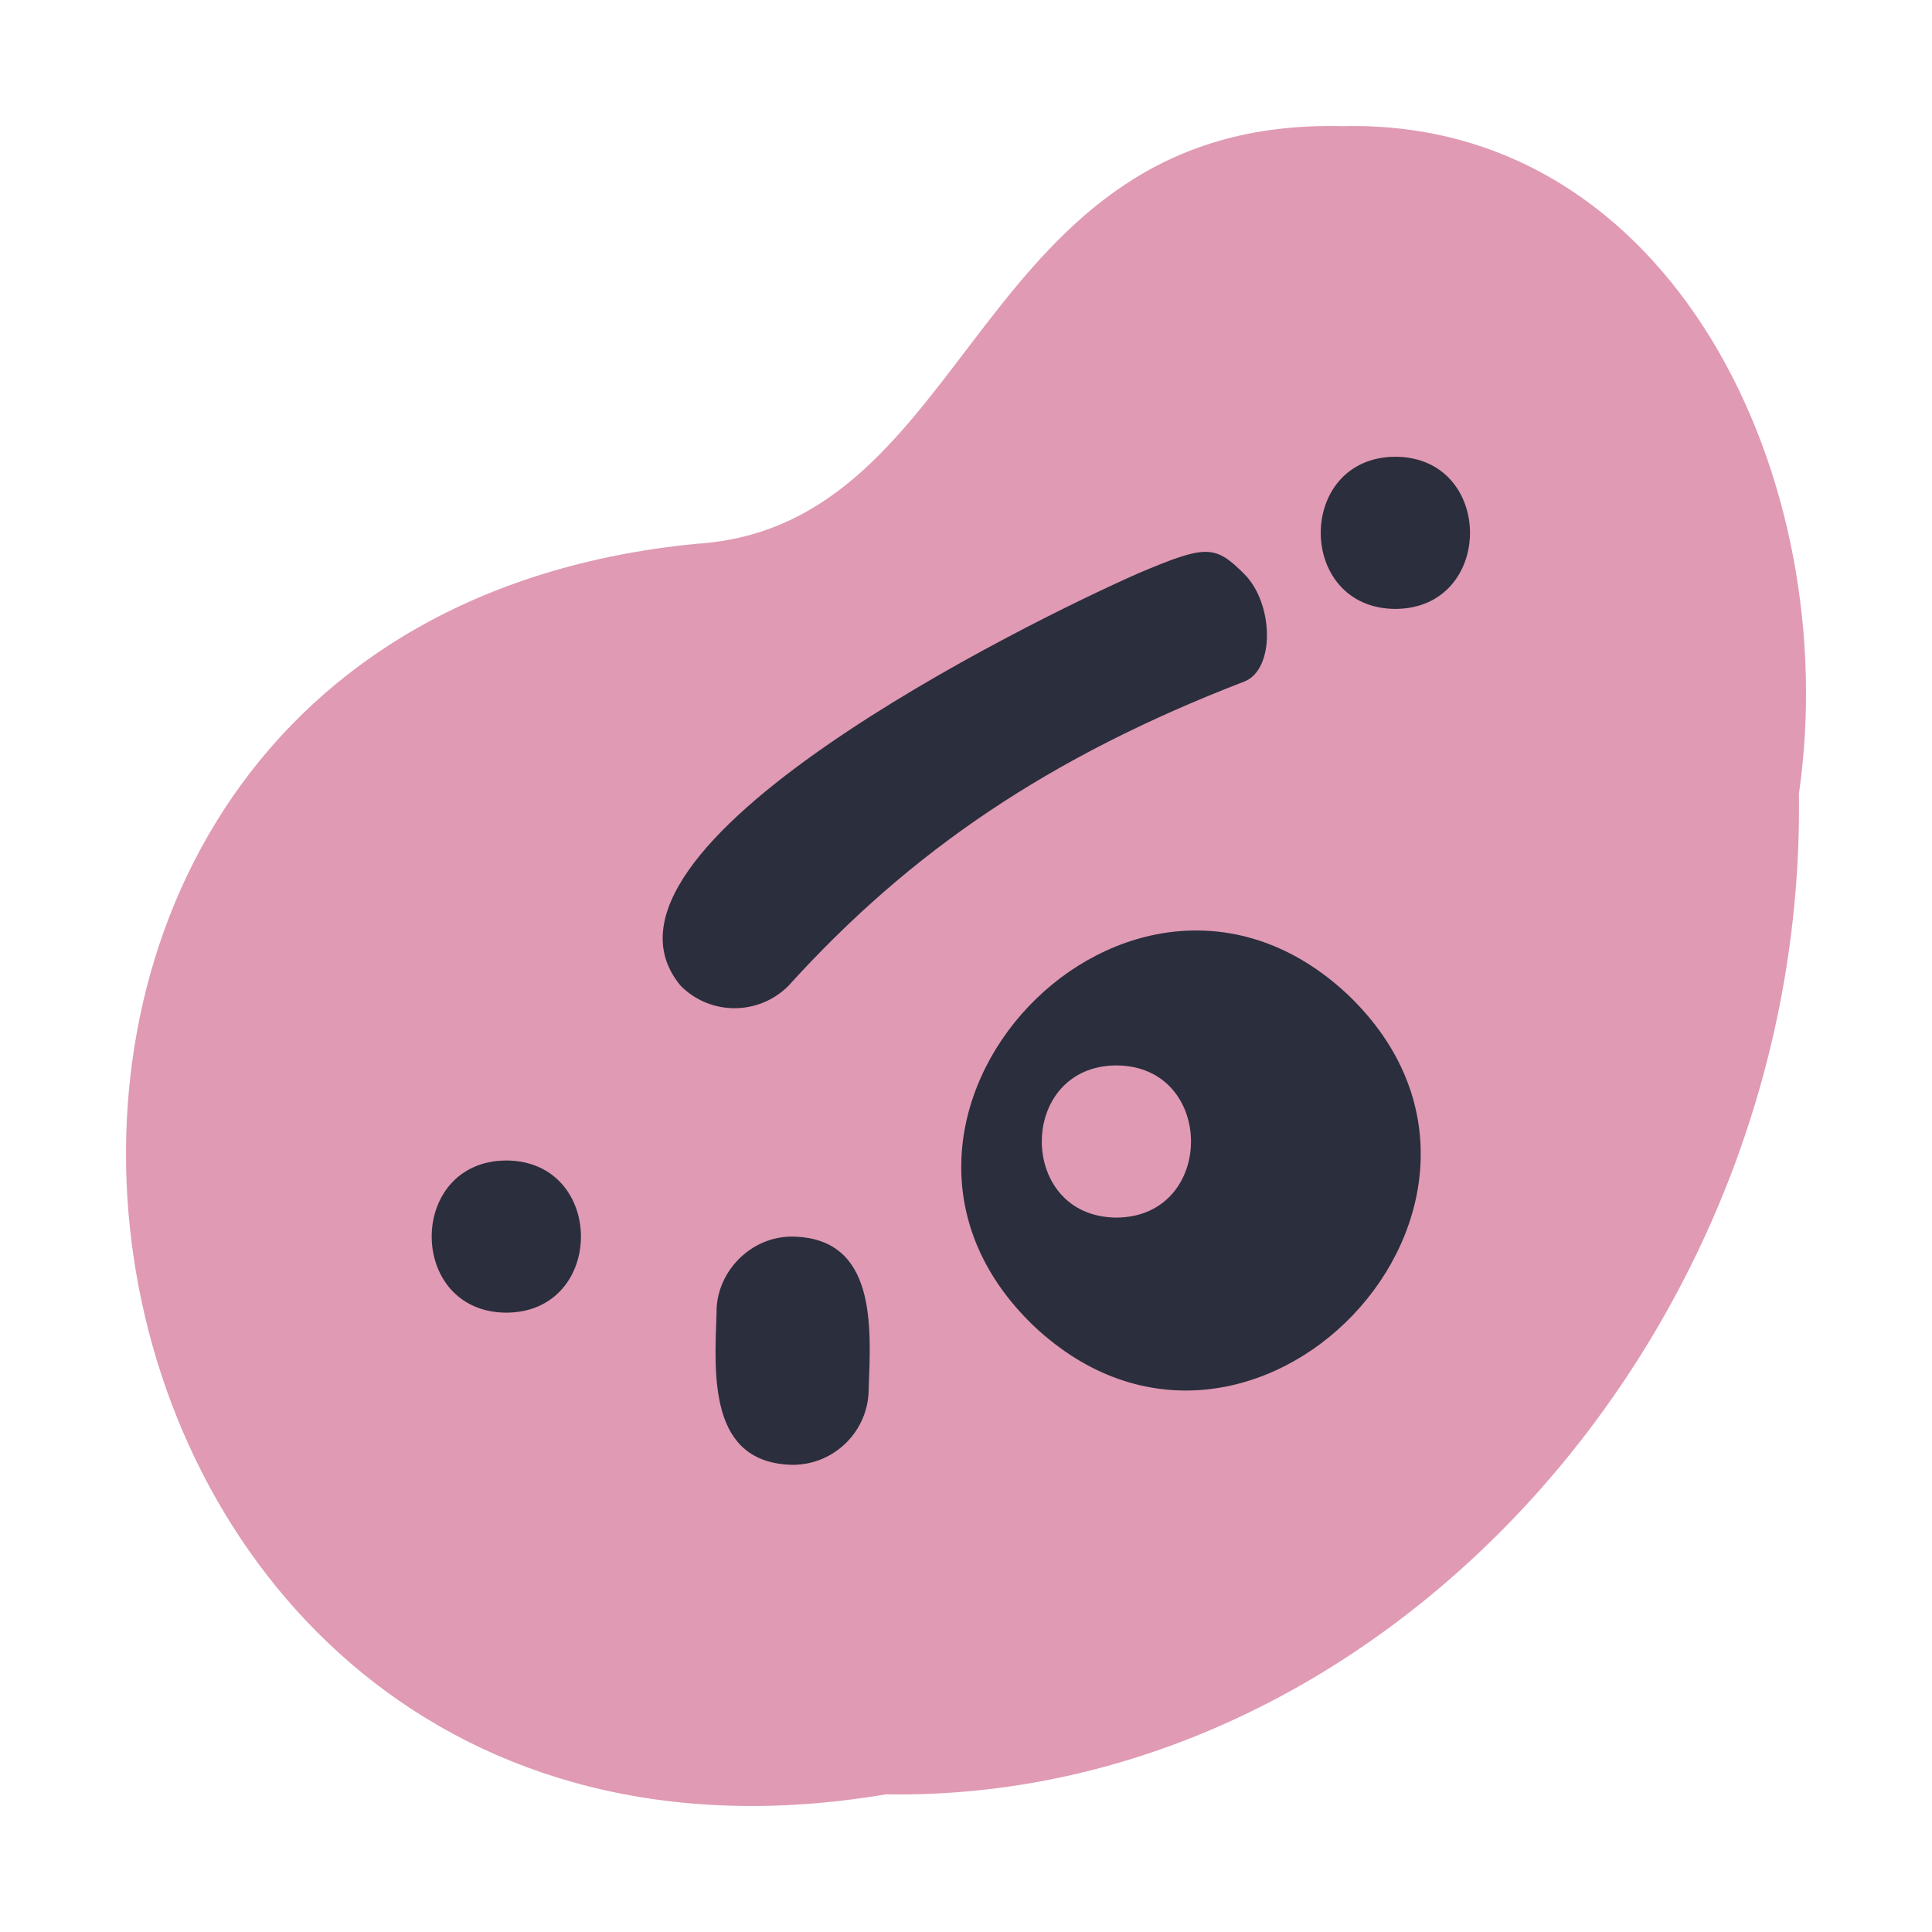 <?xml version="1.0" encoding="UTF-8"?>
<svg id="_50" data-name="50" xmlns="http://www.w3.org/2000/svg" viewBox="0 0 460 460">
  <defs>
    <style>
      .cls-1 {
        fill: #c33669;
        isolation: isolate;
        opacity: .5;
      }

      .cls-1, .cls-2 {
        stroke-width: 0px;
      }

      .cls-2 {
        fill: #2a2e3d;
      }
    </style>
  </defs>
  <path class="cls-1" d="M319.62,30.04c-88.53-2.19-86.81,95.27-153.97,99.45C-42.7,149.94,1.99,462.54,210.94,427.22c117.68,1.98,219.12-109.31,217.37-238.19,10.74-74.45-29.93-160.92-108.68-158.99"/>
  <path class="cls-2" d="M321.03,236.94c-51.7-48.76-126.19,29.53-74.92,78.74,51.71,48.76,126.19-29.53,74.92-78.74M265.81,289.9c-23.69-.11-23.69-36.12,0-36.23,23.69.11,23.68,36.12,0,36.23"/>
  <path class="cls-2" d="M296.24,162.28c-46.32,17.86-79.41,40.29-108.54,72.46-7.08,7.08-18.55,7.08-25.61,0-27.31-32.72,83.1-86.86,109.03-98.28,16.04-6.77,18.13-6.8,25.13.21,7.06,7.06,7.35,22.77,0,25.61"/>
  <path class="cls-2" d="M332.23,108.75c23.69.11,23.69,36.12,0,36.23-23.69-.11-23.69-36.13,0-36.23"/>
  <path class="cls-2" d="M188.72,348.77h0c10,0,18.11-8.11,18.11-18.11.51-14.43,2.05-35.91-18.11-36.23-10.05-.11-18.25,8.51-18.11,18.12-.52,14.85-1.96,35.83,18.11,36.22"/>
  <path class="cls-2" d="M120.55,276.31c23.69.11,23.69,36.12,0,36.23-23.69-.11-23.69-36.13,0-36.23"/>
</svg>